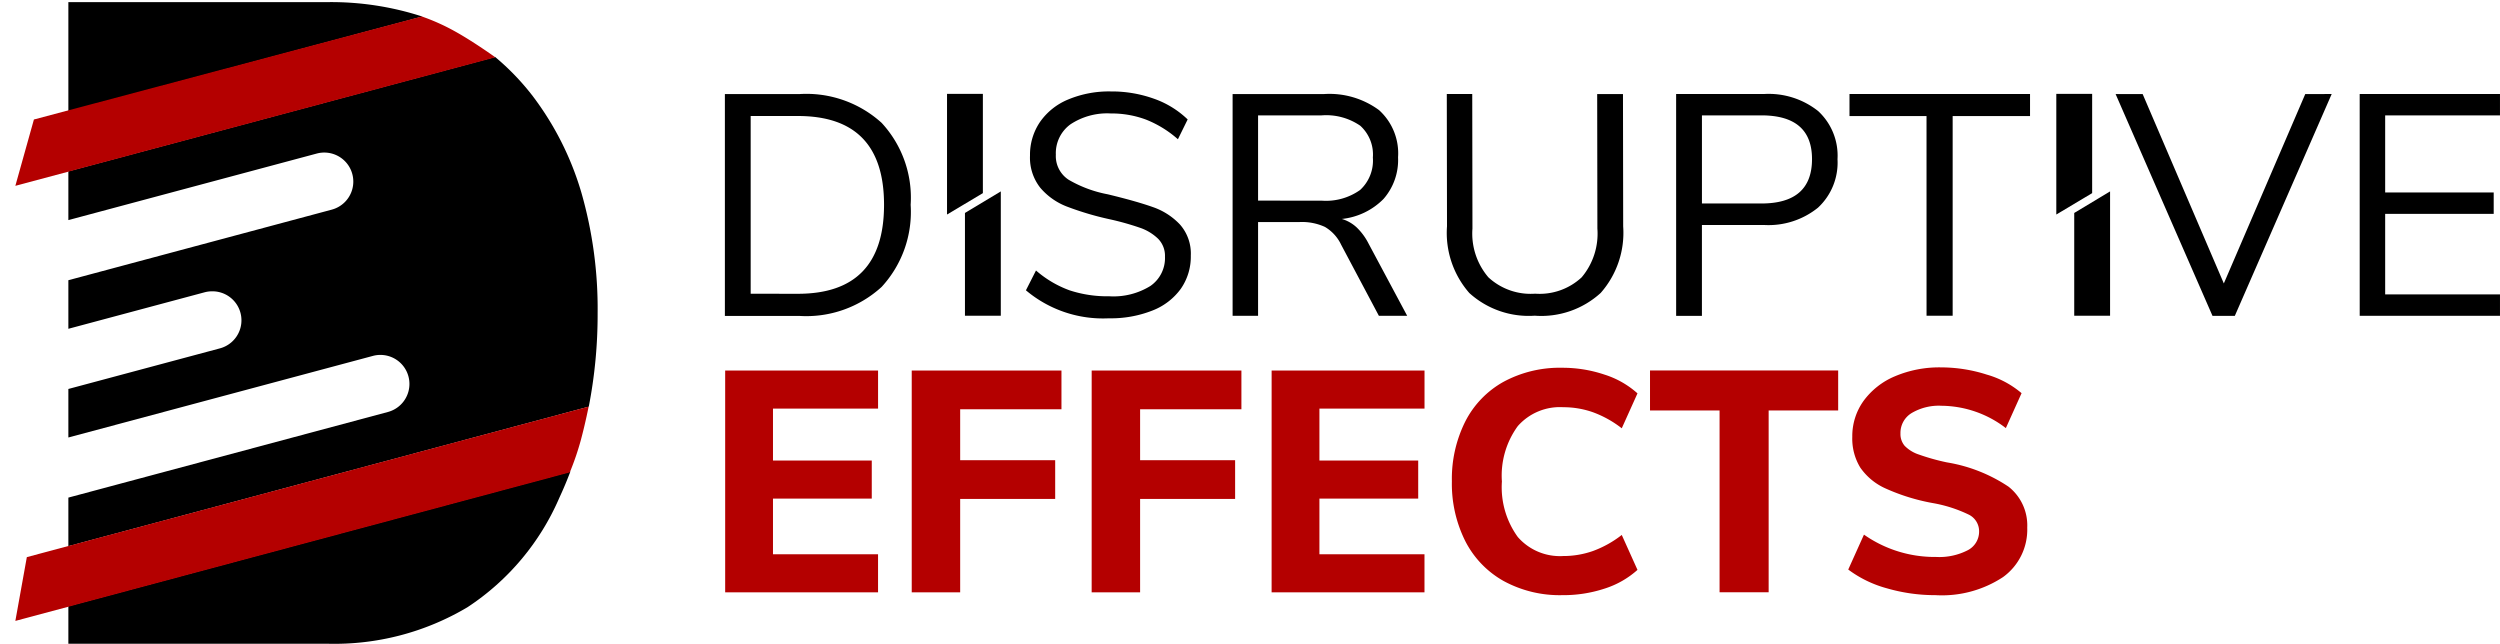 <svg xmlns="http://www.w3.org/2000/svg" width="146.458" height="37.71" viewBox="0 0 146.458 37.71">
  <g id="DE_logo_Horizontal_2_Black" data-name="DE logo Horizontal 2 Black" transform="translate(-134.127 -354.971)">
    <path id="Path_113" data-name="Path 113" d="M6.02-61.238h8.957v2.23H8.821v3.041h5.787v2.23H8.821v3.262h6.155v2.23H6.02Zm10.929,0h8.772v2.267H19.787v2.986h5.566v2.267H19.787v5.474H16.949Zm10.542,0h8.772v2.267H30.328v2.986h5.566v2.267H30.328v5.474H27.49Zm10.542,0h8.957v2.23H40.833v3.041H46.62v2.23H40.833v3.262h6.155v2.23H38.032ZM55.061-48.08a6.861,6.861,0,0,1-3.437-.829,5.583,5.583,0,0,1-2.248-2.341,7.5,7.5,0,0,1-.783-3.5,7.5,7.5,0,0,1,.783-3.5,5.525,5.525,0,0,1,2.248-2.331,6.923,6.923,0,0,1,3.437-.82,7.7,7.7,0,0,1,2.47.4,5.27,5.27,0,0,1,1.935,1.1l-.921,2.046a6.208,6.208,0,0,0-1.686-.94,5.212,5.212,0,0,0-1.742-.295,3.287,3.287,0,0,0-2.663,1.106,4.922,4.922,0,0,0-.931,3.244,4.96,4.96,0,0,0,.931,3.253,3.274,3.274,0,0,0,2.663,1.115,5.212,5.212,0,0,0,1.742-.295,6.208,6.208,0,0,0,1.686-.94l.921,2.046a5.27,5.27,0,0,1-1.935,1.1A7.7,7.7,0,0,1,55.061-48.08ZM64.275-58.9H60.2v-2.341H71.223V-58.9H67.15v10.652H64.275ZM76.918-48.08a10.121,10.121,0,0,1-2.838-.4,6.722,6.722,0,0,1-2.267-1.1l.921-2.046a7.215,7.215,0,0,0,4.22,1.308,3.637,3.637,0,0,0,1.871-.4,1.225,1.225,0,0,0,.654-1.1,1.083,1.083,0,0,0-.6-.977,8,8,0,0,0-2.129-.682,11.792,11.792,0,0,1-2.737-.848,3.575,3.575,0,0,1-1.493-1.226,3.246,3.246,0,0,1-.47-1.8,3.539,3.539,0,0,1,.654-2.1,4.36,4.36,0,0,1,1.834-1.447,6.648,6.648,0,0,1,2.728-.525A8.771,8.771,0,0,1,79.931-61a5.458,5.458,0,0,1,2.036,1.087l-.921,2.046a6.268,6.268,0,0,0-3.76-1.308,3.14,3.14,0,0,0-1.769.433,1.359,1.359,0,0,0-.645,1.189,1.068,1.068,0,0,0,.249.728,2.067,2.067,0,0,0,.829.507,12.67,12.67,0,0,0,1.649.461,9.161,9.161,0,0,1,3.6,1.419,2.884,2.884,0,0,1,1.1,2.4,3.426,3.426,0,0,1-1.419,2.9A6.505,6.505,0,0,1,76.918-48.08Z" transform="translate(170.59 437.917)" fill="#b40000"/>
    <g id="Group_70" data-name="Group 70" transform="translate(176.593 360.335)">
      <path id="Path_110" data-name="Path 110" d="M7.917-64.736h4.368A6.559,6.559,0,0,1,17.1-63.049a6.453,6.453,0,0,1,1.7,4.8,6.485,6.485,0,0,1-1.7,4.81,6.538,6.538,0,0,1-4.819,1.7H7.917Zm4.275,11.7q5.049,0,5.049-5.215,0-5.2-5.049-5.2H9.428v10.412ZM30.418-51.6a7,7,0,0,1-4.865-1.64l.59-1.161a6.232,6.232,0,0,0,1.963,1.161,7.076,7.076,0,0,0,2.331.35,4.1,4.1,0,0,0,2.414-.608,1.986,1.986,0,0,0,.848-1.714,1.421,1.421,0,0,0-.405-1.05,2.857,2.857,0,0,0-1.069-.645,16.05,16.05,0,0,0-1.788-.5,17.422,17.422,0,0,1-2.479-.737,3.859,3.859,0,0,1-1.566-1.106,2.839,2.839,0,0,1-.6-1.88,3.417,3.417,0,0,1,.58-1.963,3.752,3.752,0,0,1,1.659-1.327,6.2,6.2,0,0,1,2.5-.47,7.331,7.331,0,0,1,2.516.424,5.441,5.441,0,0,1,1.981,1.216l-.571,1.161a6.33,6.33,0,0,0-1.871-1.152,5.756,5.756,0,0,0-2.055-.359,3.9,3.9,0,0,0-2.368.636,2.087,2.087,0,0,0-.857,1.778,1.651,1.651,0,0,0,.756,1.474,7.2,7.2,0,0,0,2.285.848q1.677.405,2.635.746a3.945,3.945,0,0,1,1.594,1.023,2.568,2.568,0,0,1,.636,1.824,3.289,3.289,0,0,1-.58,1.935,3.7,3.7,0,0,1-1.668,1.281A6.6,6.6,0,0,1,30.418-51.6Zm17.47-.147H46.23l-2.211-4.165a2.4,2.4,0,0,0-.949-1.041,3.217,3.217,0,0,0-1.484-.286H39.153v5.492H37.661V-64.736h5.344a4.894,4.894,0,0,1,3.234.94,3.412,3.412,0,0,1,1.115,2.764A3.463,3.463,0,0,1,46.5-58.59a4.01,4.01,0,0,1-2.442,1.17,2.183,2.183,0,0,1,.875.5,3.518,3.518,0,0,1,.691.94Zm-5.013-6.745a3.449,3.449,0,0,0,2.257-.627,2.338,2.338,0,0,0,.746-1.9,2.274,2.274,0,0,0-.737-1.861,3.518,3.518,0,0,0-2.267-.608H39.153v4.994Zm12.506,6.738a5.178,5.178,0,0,1-3.852-1.327,5.343,5.343,0,0,1-1.308-3.907l-.012-7.751H51.7l.012,7.88A3.948,3.948,0,0,0,52.646-54a3.646,3.646,0,0,0,2.737.958A3.614,3.614,0,0,0,58.11-54a3.973,3.973,0,0,0,.921-2.856l-.012-7.88h1.511l.012,7.751a5.325,5.325,0,0,1-1.318,3.9A5.163,5.163,0,0,1,55.382-51.751Zm8.263-12.985h5.142a4.661,4.661,0,0,1,3.179,1,3.553,3.553,0,0,1,1.133,2.82,3.6,3.6,0,0,1-1.143,2.838,4.612,4.612,0,0,1-3.17,1.014h-3.63v5.326H63.645Zm4.994,6.413q2.967,0,2.967-2.6,0-2.562-2.967-2.562H65.156v5.16Zm9.675-5.123H73.8v-1.29H84.377v1.29H79.844v11.7h-1.53Zm23.736-1.29L96.374-51.743H95.066L89.39-64.736h1.585l4.755,11.094L100.5-64.736Zm1.64,0h8.219v1.253h-6.726v4.515h6.358v1.253h-6.358V-53h6.726v1.253H103.69Z" transform="translate(-7.917 64.883)"/>
      <path id="Path_28" data-name="Path 28" d="M0,11.533,2.1,10.27v7.283H0Z" transform="translate(79.049 -4.421)"/>
      <path id="Path_111" data-name="Path 111" d="M0,11.533,2.1,10.27v7.283H0Z" transform="translate(14.064 -4.421)"/>
      <path id="Path_29" data-name="Path 29" d="M2.1,16.085,0,17.339V10.27H2.1Z" transform="translate(77.999 -10.135)"/>
      <path id="Path_112" data-name="Path 112" d="M2.1,16.085,0,17.339V10.27H2.1Z" transform="translate(13.014 -10.135)"/>
    </g>
    <g id="Group_71" data-name="Group 71" transform="translate(134.127 354.971)">
      <path id="Subtraction_15" data-name="Subtraction 15" d="M15.148,37.587H0v-2.2L29.41,27.5c-.2.527-.417,1.044-.647,1.538A14.562,14.562,0,0,1,23.38,35.45,15.245,15.245,0,0,1,15.148,37.587ZM0,31.873H0V29.027l18.721-5.016a1.7,1.7,0,1,0-.88-3.285L0,25.506V22.663l8.861-2.374a1.7,1.7,0,0,0-.44-3.347A1.709,1.709,0,0,0,7.98,17L0,19.138V16.292l15.432-4.135a1.7,1.7,0,1,0-.88-3.286L0,12.77V9.912l25-6.7a14.477,14.477,0,0,1,2.2,2.287,17.5,17.5,0,0,1,2.854,5.661,24.664,24.664,0,0,1,.952,7.056,28.228,28.228,0,0,1-.519,5.485L0,31.873ZM0,6.4H0V0H15.2a17.276,17.276,0,0,1,5.538.846L0,6.4Z" transform="translate(4.005 0.124)"/>
      <path id="Path_108" data-name="Path 108" d="M2.057,0,25.564.054a12.229,12.229,0,0,1,1.666,1.361c.886.857,1.877,2.067,1.877,2.067L0,3.472Z" transform="matrix(0.966, -0.259, 0.259, 0.966, 0, 7.533)" fill="#b40000"/>
      <path id="Path_109" data-name="Path 109" d="M1.617,0,35.686.006s-.413.846-.937,1.756a15.974,15.974,0,0,1-1.126,1.679L0,3.435Z" transform="matrix(0.966, -0.259, 0.259, 0.966, 0.01, 33.057)" fill="#b40000"/>
    </g>
  </g>
</svg>
